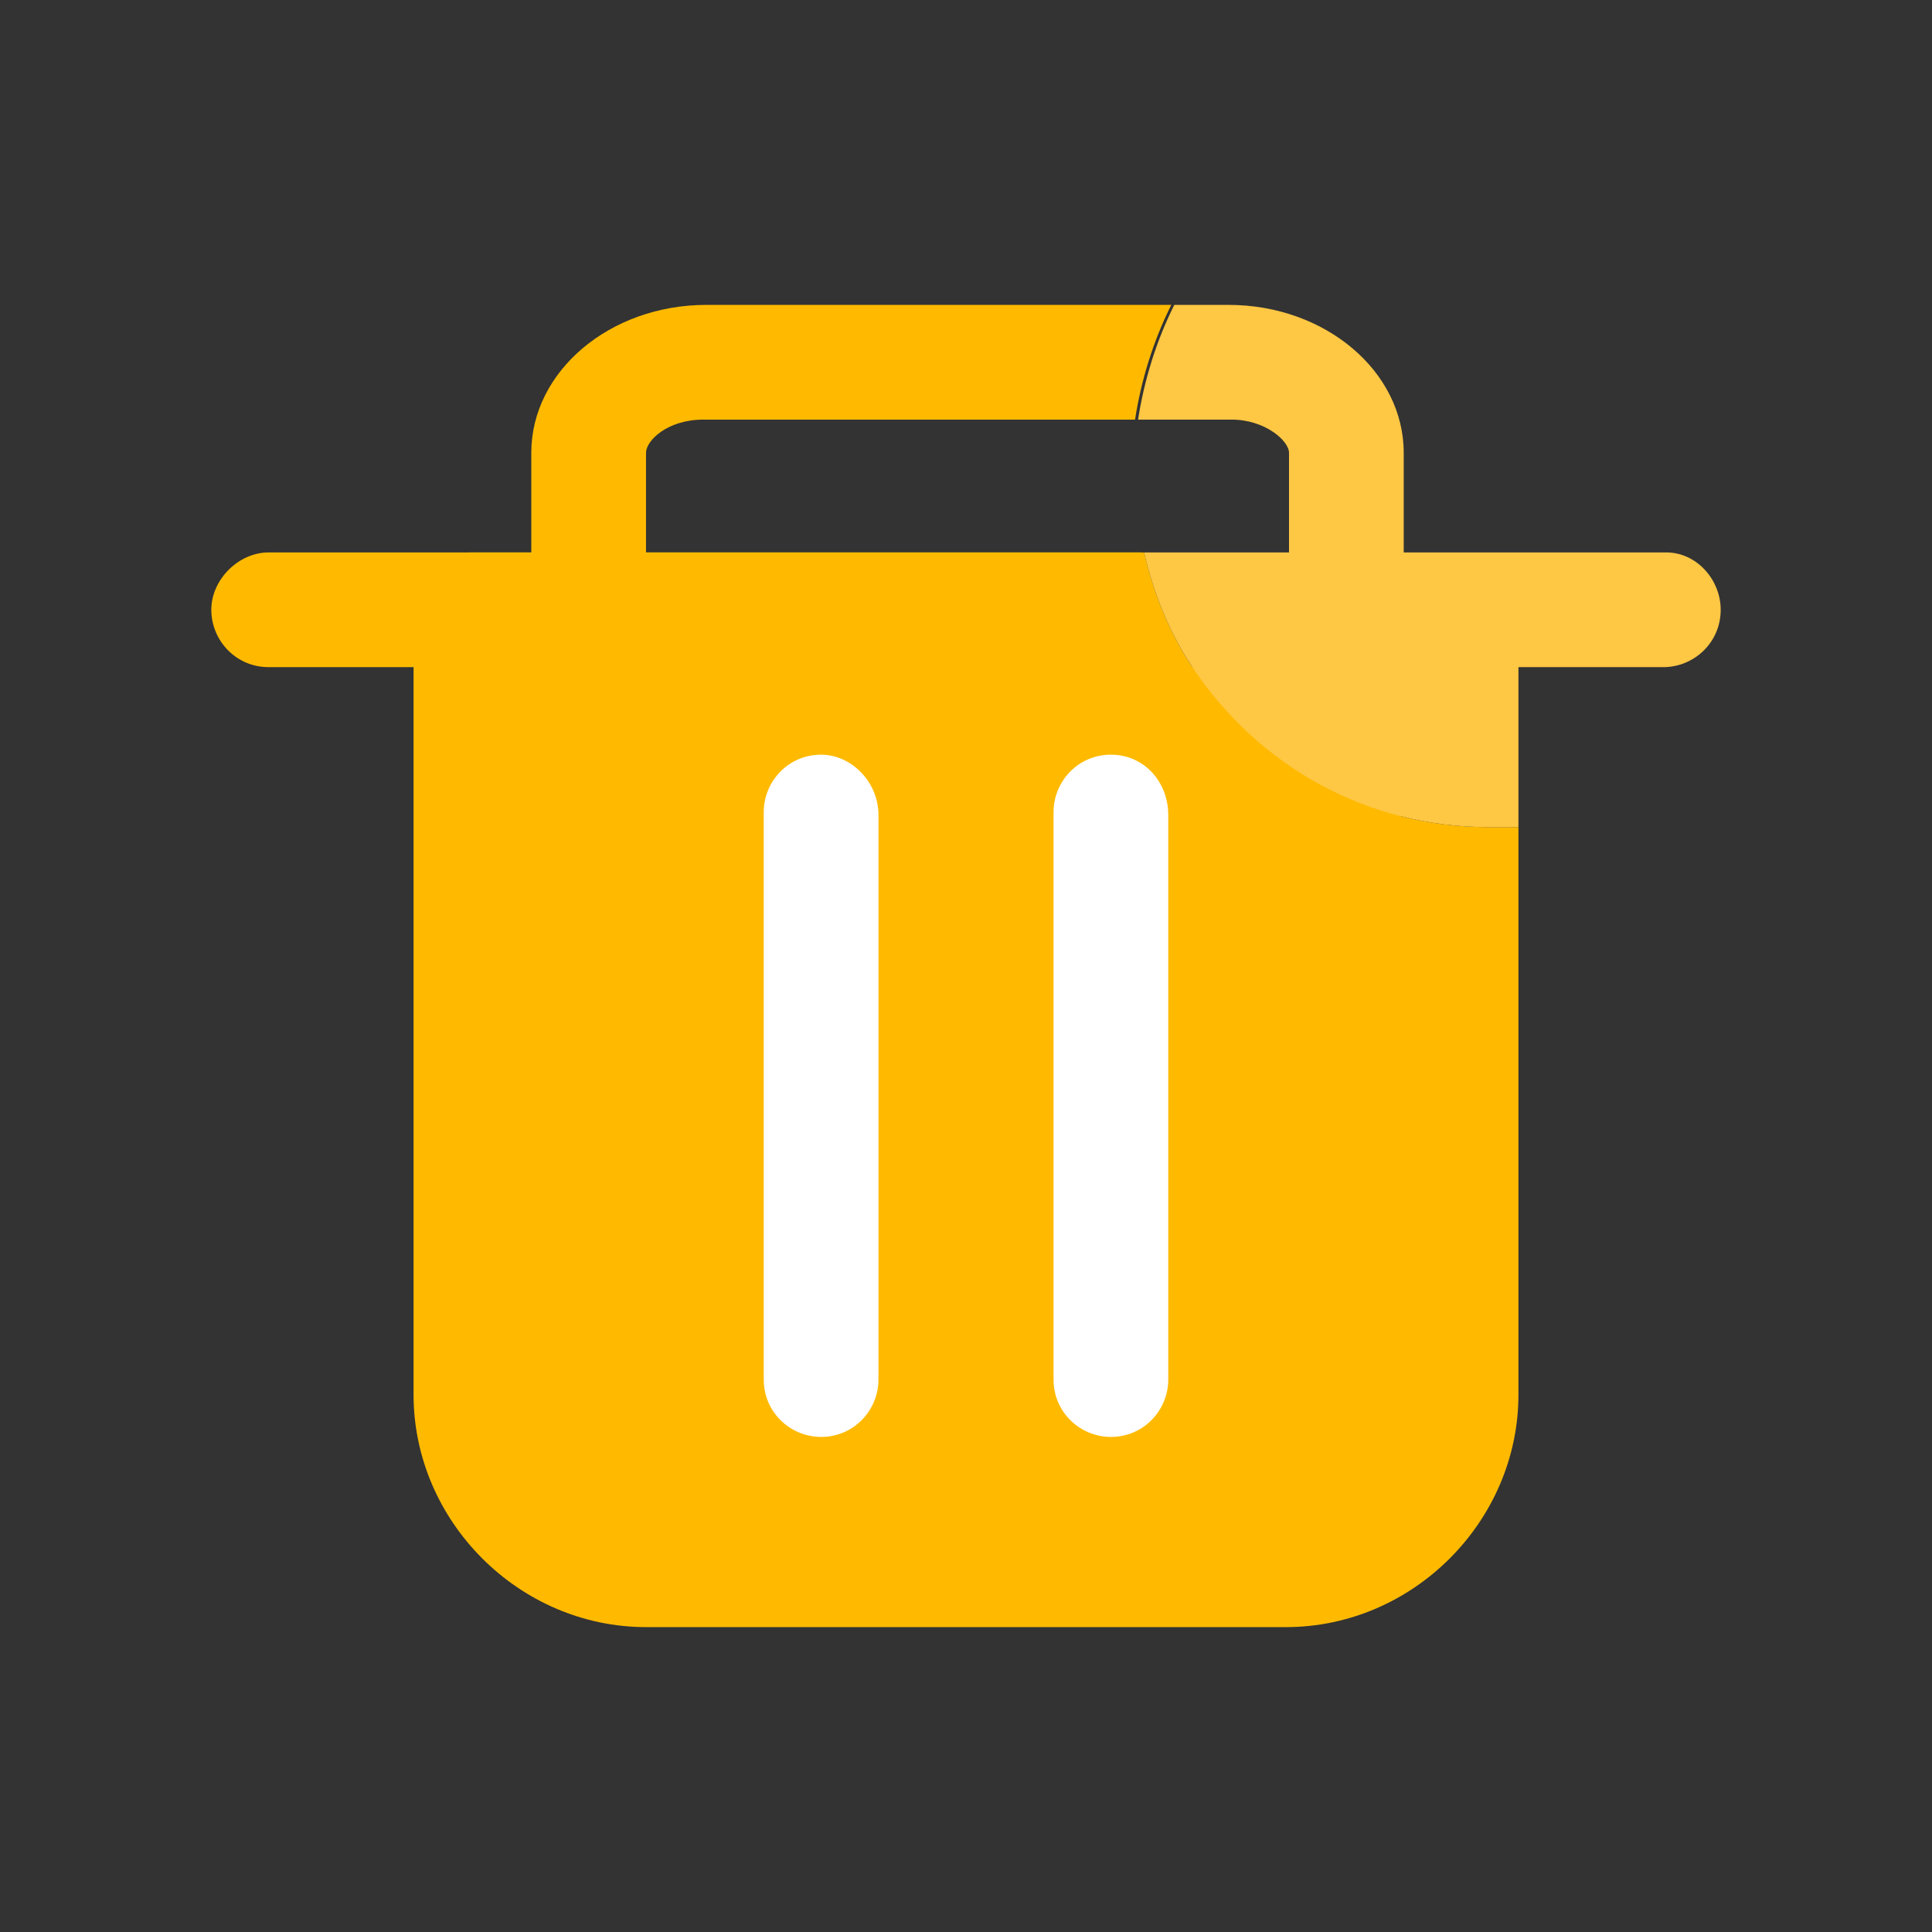 <?xml version="1.0" encoding="utf-8"?>
<!-- Generator: Adobe Illustrator 23.0.1, SVG Export Plug-In . SVG Version: 6.00 Build 0)  -->
<svg version="1.1" id="图层_1" xmlns="http://www.w3.org/2000/svg" xmlns:xlink="http://www.w3.org/1999/xlink" x="0px" y="0px"
	 viewBox="0 0 64 64" style="enable-background:new 0 0 64 64;" xml:space="preserve">
<rect x="0" y="0" width="64" height="64" fill="#333333" stroke="none"/>
<style type="text/css">
	.st0{fill:#FFBA00;}
	.st1{fill:#FFFFFF;}
	.st2{fill:#FEC744;}
</style>
<g>
	<path class="st0" d="M38.8,10.1c-0.6,1.2-1,2.5-1.2,3.8H23.3c-1.2,0-1.9,0.7-1.9,1.1v4.1h-3.8V15c0-2.7,2.6-4.9,5.8-4.9H38.8z"/>
	<path class="st0" d="M39.4,22.1H8.9c-1.1,0-1.9-0.9-1.9-1.9s0.9-1.9,1.9-1.9c0,0,0,0,0,0h28.9C38.1,19.7,38.6,21,39.4,22.1z"/>
	<path class="st0" d="M49.3,27.4c-4,0-7.6-2-9.8-5.3c-0.8-1.2-1.3-2.5-1.6-3.8H15.6c-1.1,0-1.9,0.9-1.9,1.9v26
		c0,4.2,3.5,7.7,7.7,7.7h21.2c4.2,0,7.7-3.5,7.7-7.7V27.4C49.9,27.4,49.6,27.4,49.3,27.4z"/>
	<path class="st0" d="M46.4,22.1v24.1c0,2.1-1.7,3.8-3.8,3.8H21.4c-2.1,0-3.8-1.7-3.8-3.8V22.1H46.4z"/>
	<path class="st1" d="M36.8,25c-1.1,0-1.9,0.9-1.9,1.9v18.8c0,1.1,0.9,1.9,1.9,1.9c1.1,0,1.9-0.9,1.9-1.9V27
		C38.7,25.9,37.9,25,36.8,25z M27.2,25c-1.1,0-1.9,0.9-1.9,1.9v18.8c0,1.1,0.9,1.9,1.9,1.9c1.1,0,1.9-0.9,1.9-1.9V27
		C29.1,25.9,28.2,25,27.2,25z"/>
	<g id="图层_2_复制">
		<path class="st2" d="M57,20.2c0,1.1-0.9,1.9-1.9,1.9c0,0,0,0,0,0h-4.8v5.3c-0.3,0-0.7,0-1,0c-4,0-7.6-2-9.8-5.3
			c-0.8-1.2-1.3-2.5-1.6-3.8h4.8V15c0-0.4-0.8-1.1-1.9-1.1h-3.1c0.2-1.3,0.6-2.6,1.2-3.8h1.8c3.2,0,5.8,2.2,5.8,4.9v3.3h8.7
			C56.2,18.3,57,19.2,57,20.2z"/>
	</g>
</g>
</svg>
